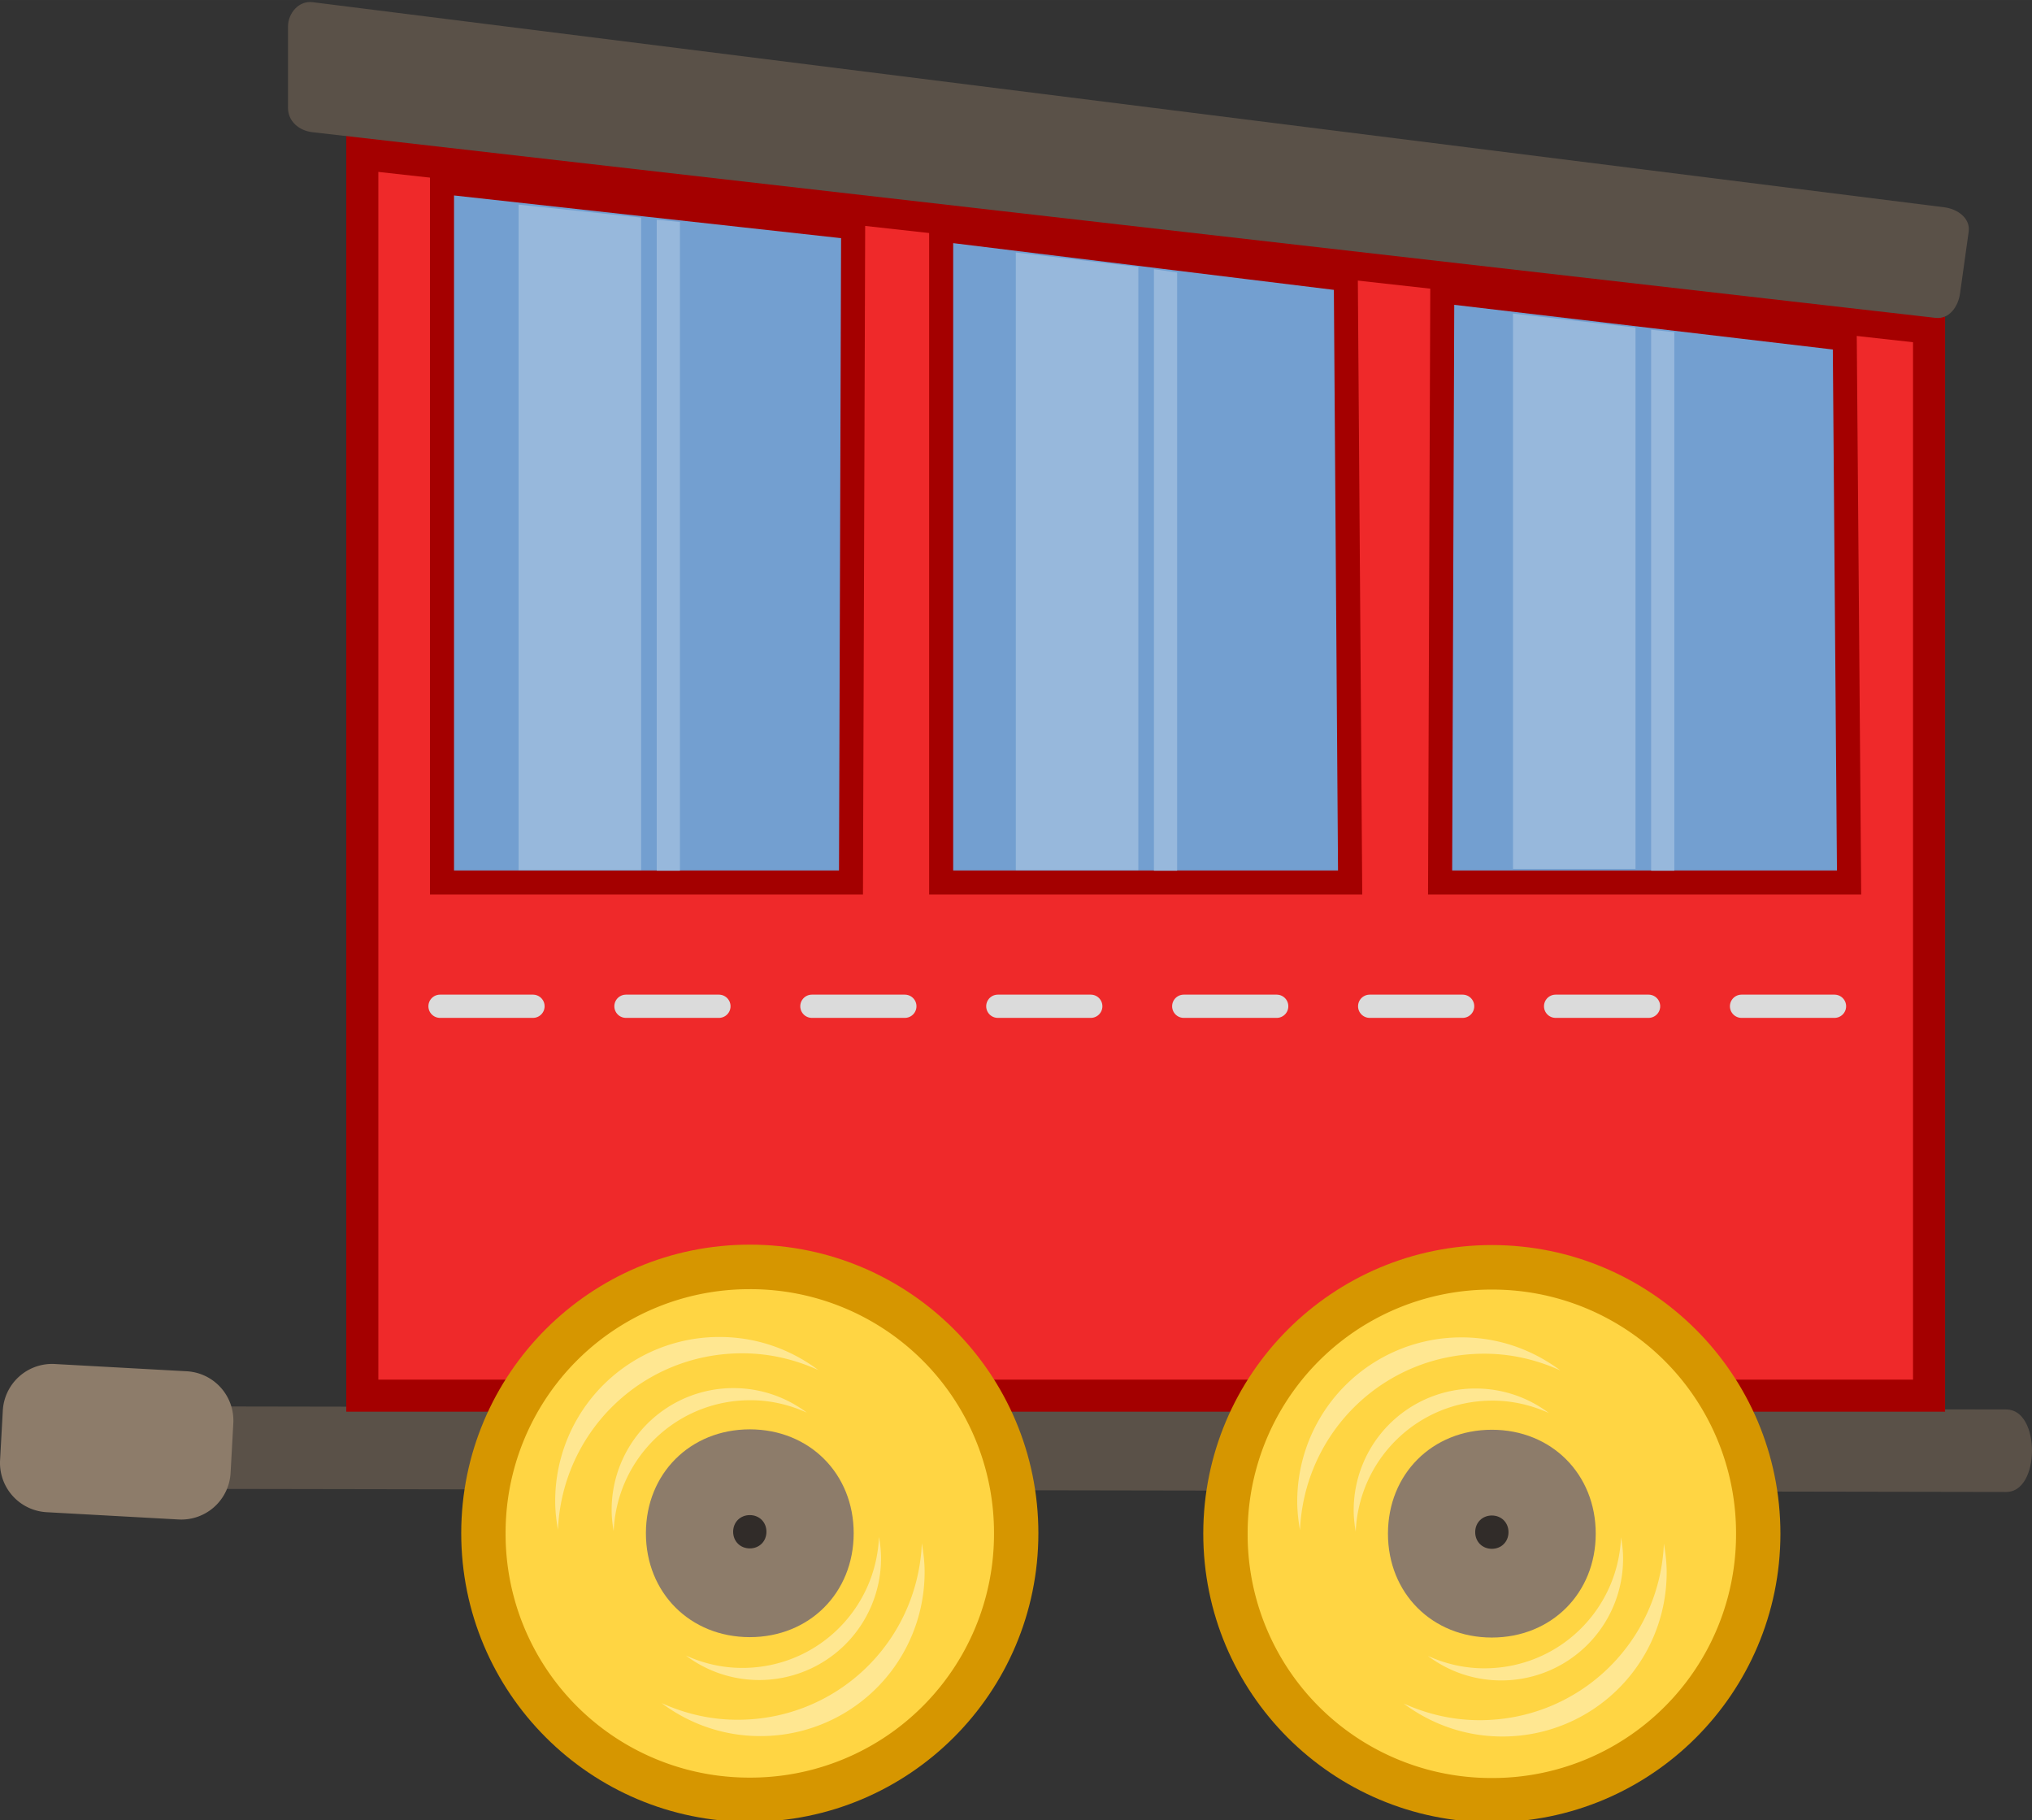 <svg xmlns:dc="http://purl.org/dc/elements/1.1/" xmlns:cc="http://creativecommons.org/ns#" xmlns:rdf="http://www.w3.org/1999/02/22-rdf-syntax-ns#" xmlns="http://www.w3.org/2000/svg" width="67.078mm" height="60.078mm" viewBox="0 0 237.68 212.875" version="1.1" id="svg58"><rect x="0" y="0" width="237.68" height="212.875" fill="#333333" stroke="none"/><g id="g56"><path d="m272.003 570.42 209.566.358c3.992.007 3.974 9.65-.018 9.644l-209.566-.358.018-9.644z" style="fill:#5a5148" transform="translate(-246.874 -405.924)" id="path6"/><path style="fill:#a40000;fill-opacity:1" d="m13.652 883.126 187.009 26.77v128.053H13.652z" transform="translate(26.852 -872.839)" id="path8"/><path style="fill:#ef292a;fill-opacity:1" d="m44.254 20.106 179.509 19.919V161.36H44.254z" id="path8-3"/><path style="fill:#5a5148;fill-opacity:1" d="m9.691 873.091 190.873 23.991c1.57.198 3.077 1.29 2.857 2.858l-1.01 7.22c-.22 1.568-1.284 3.037-2.857 2.857L9.691 888.3c-1.573-.18-2.857-1.274-2.857-2.857v-9.493c0-1.583 1.286-3.055 2.857-2.858z" transform="translate(26.852 -872.839)" id="path10"/><g style="fill:#739fd0;fill-opacity:1;stroke-width:2.813;stroke-miterlimit:4;stroke-dasharray:none;stroke:#a40000;stroke-opacity:1" id="g18"><path d="m168.7 34.07 47.079 5.555.505 63.593h-47.837z" id="path12" style="fill:#739fd0;fill-opacity:1;stroke-width:2.813;stroke-miterlimit:4;stroke-dasharray:none;stroke:#a40000;stroke-opacity:1"/><path d="m110.086 26.847 47.332 5.809.505 70.562h-47.837z" id="path14" style="fill:#739fd0;fill-opacity:1;stroke-width:2.813;stroke-miterlimit:4;stroke-dasharray:none;stroke:#a40000;stroke-opacity:1"/><path d="m51.701 21.291 48.09 5.304-.253 76.623H51.701z" id="path16" style="fill:#739fd0;fill-opacity:1;stroke-width:2.813;stroke-miterlimit:4;stroke-dasharray:none;stroke:#a40000;stroke-opacity:1"/></g><path style="fill:#f2ffff;stroke:#dbdbdb;stroke-width:2.718;stroke-linecap:round;stroke-linejoin:round;stroke-dasharray:10.874,10.874;stroke-opacity:1" d="M51.469 117.691h168.433" id="path20"/><path d="M94.605 1052.184c-.01 18.642-15.13 33.746-33.773 33.736-18.642-.01-33.746-15.131-33.735-33.773.01-18.642 15.13-33.746 33.772-33.736 18.642.01 33.746 15.13 33.736 33.773z" style="fill:#d69600" transform="translate(26.852 -872.839)" id="path22"/><path d="M60.866 1023.62a28.485 28.485 0 0 0-28.579 28.547 28.486 28.486 0 0 0 28.548 28.58 28.485 28.485 0 0 0 28.58-28.549 28.485 28.485 0 0 0-28.549-28.579z" style="fill:#ffd543" transform="translate(26.852 -872.839)" id="path24"/><path d="M60.857 1040.014c-6.969 0-12.154 5.176-12.158 12.145-.004 6.969 5.176 12.154 12.145 12.158 6.97 0 12.154-5.176 12.158-12.145.004-6.969-5.176-12.154-12.145-12.158z" style="fill:#8d7c6a" transform="translate(26.852 -872.839)" id="path26"/><path d="M61.921 1069.332a14.238 14.238 0 0 0 14.28-14.264c.001-.842-.101-1.669-.239-2.47-.37 8.55-7.354 15.323-15.997 15.318-2.363 0-4.58-.538-6.593-1.449a14.238 14.238 0 0 0 8.55 2.865z" style="fill:#ffe791" transform="translate(26.852 -872.839)" id="path28"/><path d="M60.852 1050.044c-1.117 0-1.948.83-1.949 1.946 0 1.117.83 1.948 1.947 1.949 1.117 0 1.948-.83 1.948-1.947s-.83-1.948-1.946-1.948z" style="fill:#312c29" transform="translate(26.852 -872.839)" id="path30"/><path d="M57.333 1029.21a19.183 19.183 0 0 0-19.245 19.226c-.001 1.134.137 2.248.322 3.328.5-11.522 9.912-20.65 21.56-20.644 3.186 0 6.172.725 8.887 1.953-3.207-2.401-7.187-3.86-11.523-3.862z" style="fill:#ffe791" transform="translate(26.852 -872.839)" id="path32"/><path d="M62.053 1075.89a19.183 19.183 0 0 0 19.246-19.225c0-1.134-.137-2.248-.323-3.327-.5 11.521-9.911 20.65-21.56 20.643-3.185 0-6.172-.725-8.886-1.952 3.207 2.4 7.187 3.859 11.523 3.861z" style="fill:#ffe791" transform="translate(26.852 -872.839)" id="path34"/><path d="M58.97 1035.19a14.239 14.239 0 0 0-14.28 14.266c-.001.842.101 1.668.239 2.47.37-8.55 7.354-15.323 15.997-15.319 2.363 0 4.58.539 6.593 1.45a14.236 14.236 0 0 0-8.55-2.866z" style="fill:#ffe791" transform="translate(26.852 -872.839)" id="path36"/><path d="M181.401 1052.231c-.01 18.642-15.13 33.746-33.772 33.736-18.642-.01-33.746-15.13-33.736-33.773.01-18.642 15.13-33.746 33.772-33.735 18.642.01 33.746 15.13 33.736 33.772z" style="fill:#d69600" transform="translate(26.852 -872.839)" id="path38"/><path d="M147.663 1023.666a28.485 28.485 0 0 0-28.58 28.548 28.486 28.486 0 0 0 28.548 28.58 28.485 28.485 0 0 0 28.58-28.548 28.485 28.485 0 0 0-28.548-28.58z" style="fill:#ffd543" transform="translate(26.852 -872.839)" id="path40"/><path d="M147.654 1040.061c-6.97 0-12.155 5.176-12.158 12.145-.004 6.97 5.175 12.154 12.144 12.158 6.97 0 12.155-5.175 12.158-12.145.004-6.969-5.175-12.154-12.144-12.158z" style="fill:#8d7c6a" transform="translate(26.852 -872.839)" id="path42"/><path d="M148.718 1069.38a14.238 14.238 0 0 0 14.28-14.265c0-.842-.102-1.668-.24-2.47-.37 8.55-7.353 15.323-15.997 15.319-2.363-.001-4.579-.54-6.593-1.45a14.238 14.238 0 0 0 8.55 2.866z" style="fill:#ffe791" transform="translate(26.852 -872.839)" id="path44"/><path d="M147.648 1050.091c-1.117 0-1.948.83-1.948 1.946-.001 1.117.83 1.948 1.946 1.95 1.117 0 1.948-.83 1.949-1.947 0-1.117-.83-1.948-1.947-1.949z" style="fill:#312c29" transform="translate(26.852 -872.839)" id="path46"/><path d="M144.13 1029.258a19.183 19.183 0 0 0-19.246 19.225c0 1.134.137 2.248.323 3.328.5-11.522 9.911-20.65 21.56-20.644 3.185 0 6.171.726 8.886 1.953-3.207-2.4-7.187-3.86-11.523-3.862z" style="fill:#ffe791" transform="translate(26.852 -872.839)" id="path48"/><path d="M148.85 1075.938a19.183 19.183 0 0 0 19.245-19.225c0-1.135-.137-2.249-.323-3.328-.5 11.522-9.911 20.65-21.56 20.644-3.185 0-6.171-.726-8.886-1.953 3.207 2.4 7.187 3.86 11.523 3.862z" style="fill:#ffe791" transform="translate(26.852 -872.839)" id="path50"/><path d="M145.766 1035.238a14.239 14.239 0 0 0-14.28 14.265c0 .842.101 1.669.24 2.47.37-8.55 7.353-15.323 15.996-15.318 2.364 0 4.58.538 6.594 1.448a14.236 14.236 0 0 0-8.55-2.865z" style="fill:#ffe791" transform="translate(26.852 -872.839)" id="path52"/><path d="m253.297 565.458 15.408.848a5.774 5.774 0 0 1 5.459 6.096l-.318 5.778a5.774 5.774 0 0 1-6.096 5.46l-15.407-.85a5.774 5.774 0 0 1-5.46-6.095l.319-5.778a5.774 5.774 0 0 1 6.095-5.46z" style="fill:#8d7c6a" transform="translate(-246.874 -405.924)" id="path54"/><path id="rect858" style="opacity:.999;fill:#97b8dc;fill-opacity:1;stroke:none;stroke-width:2;stroke-opacity:1" d="M64.672 25.514v82.978h15.277v-81.36l-15.277-1.618zm17.224 1.879v81.177h2.893V27.678l-2.893-.285zm44.776 4.09v77.015h15.277V33.281l-15.277-1.799zm17.224 2.08v75.007h2.893V33.977l-2.893-.414zm44.776 5.535v69.246h15.277v-67.5l-15.277-1.746zm17.224 2.017v67.455h2.893V41.414l-2.893-.299z" transform="scale(.938)"/></g></svg>